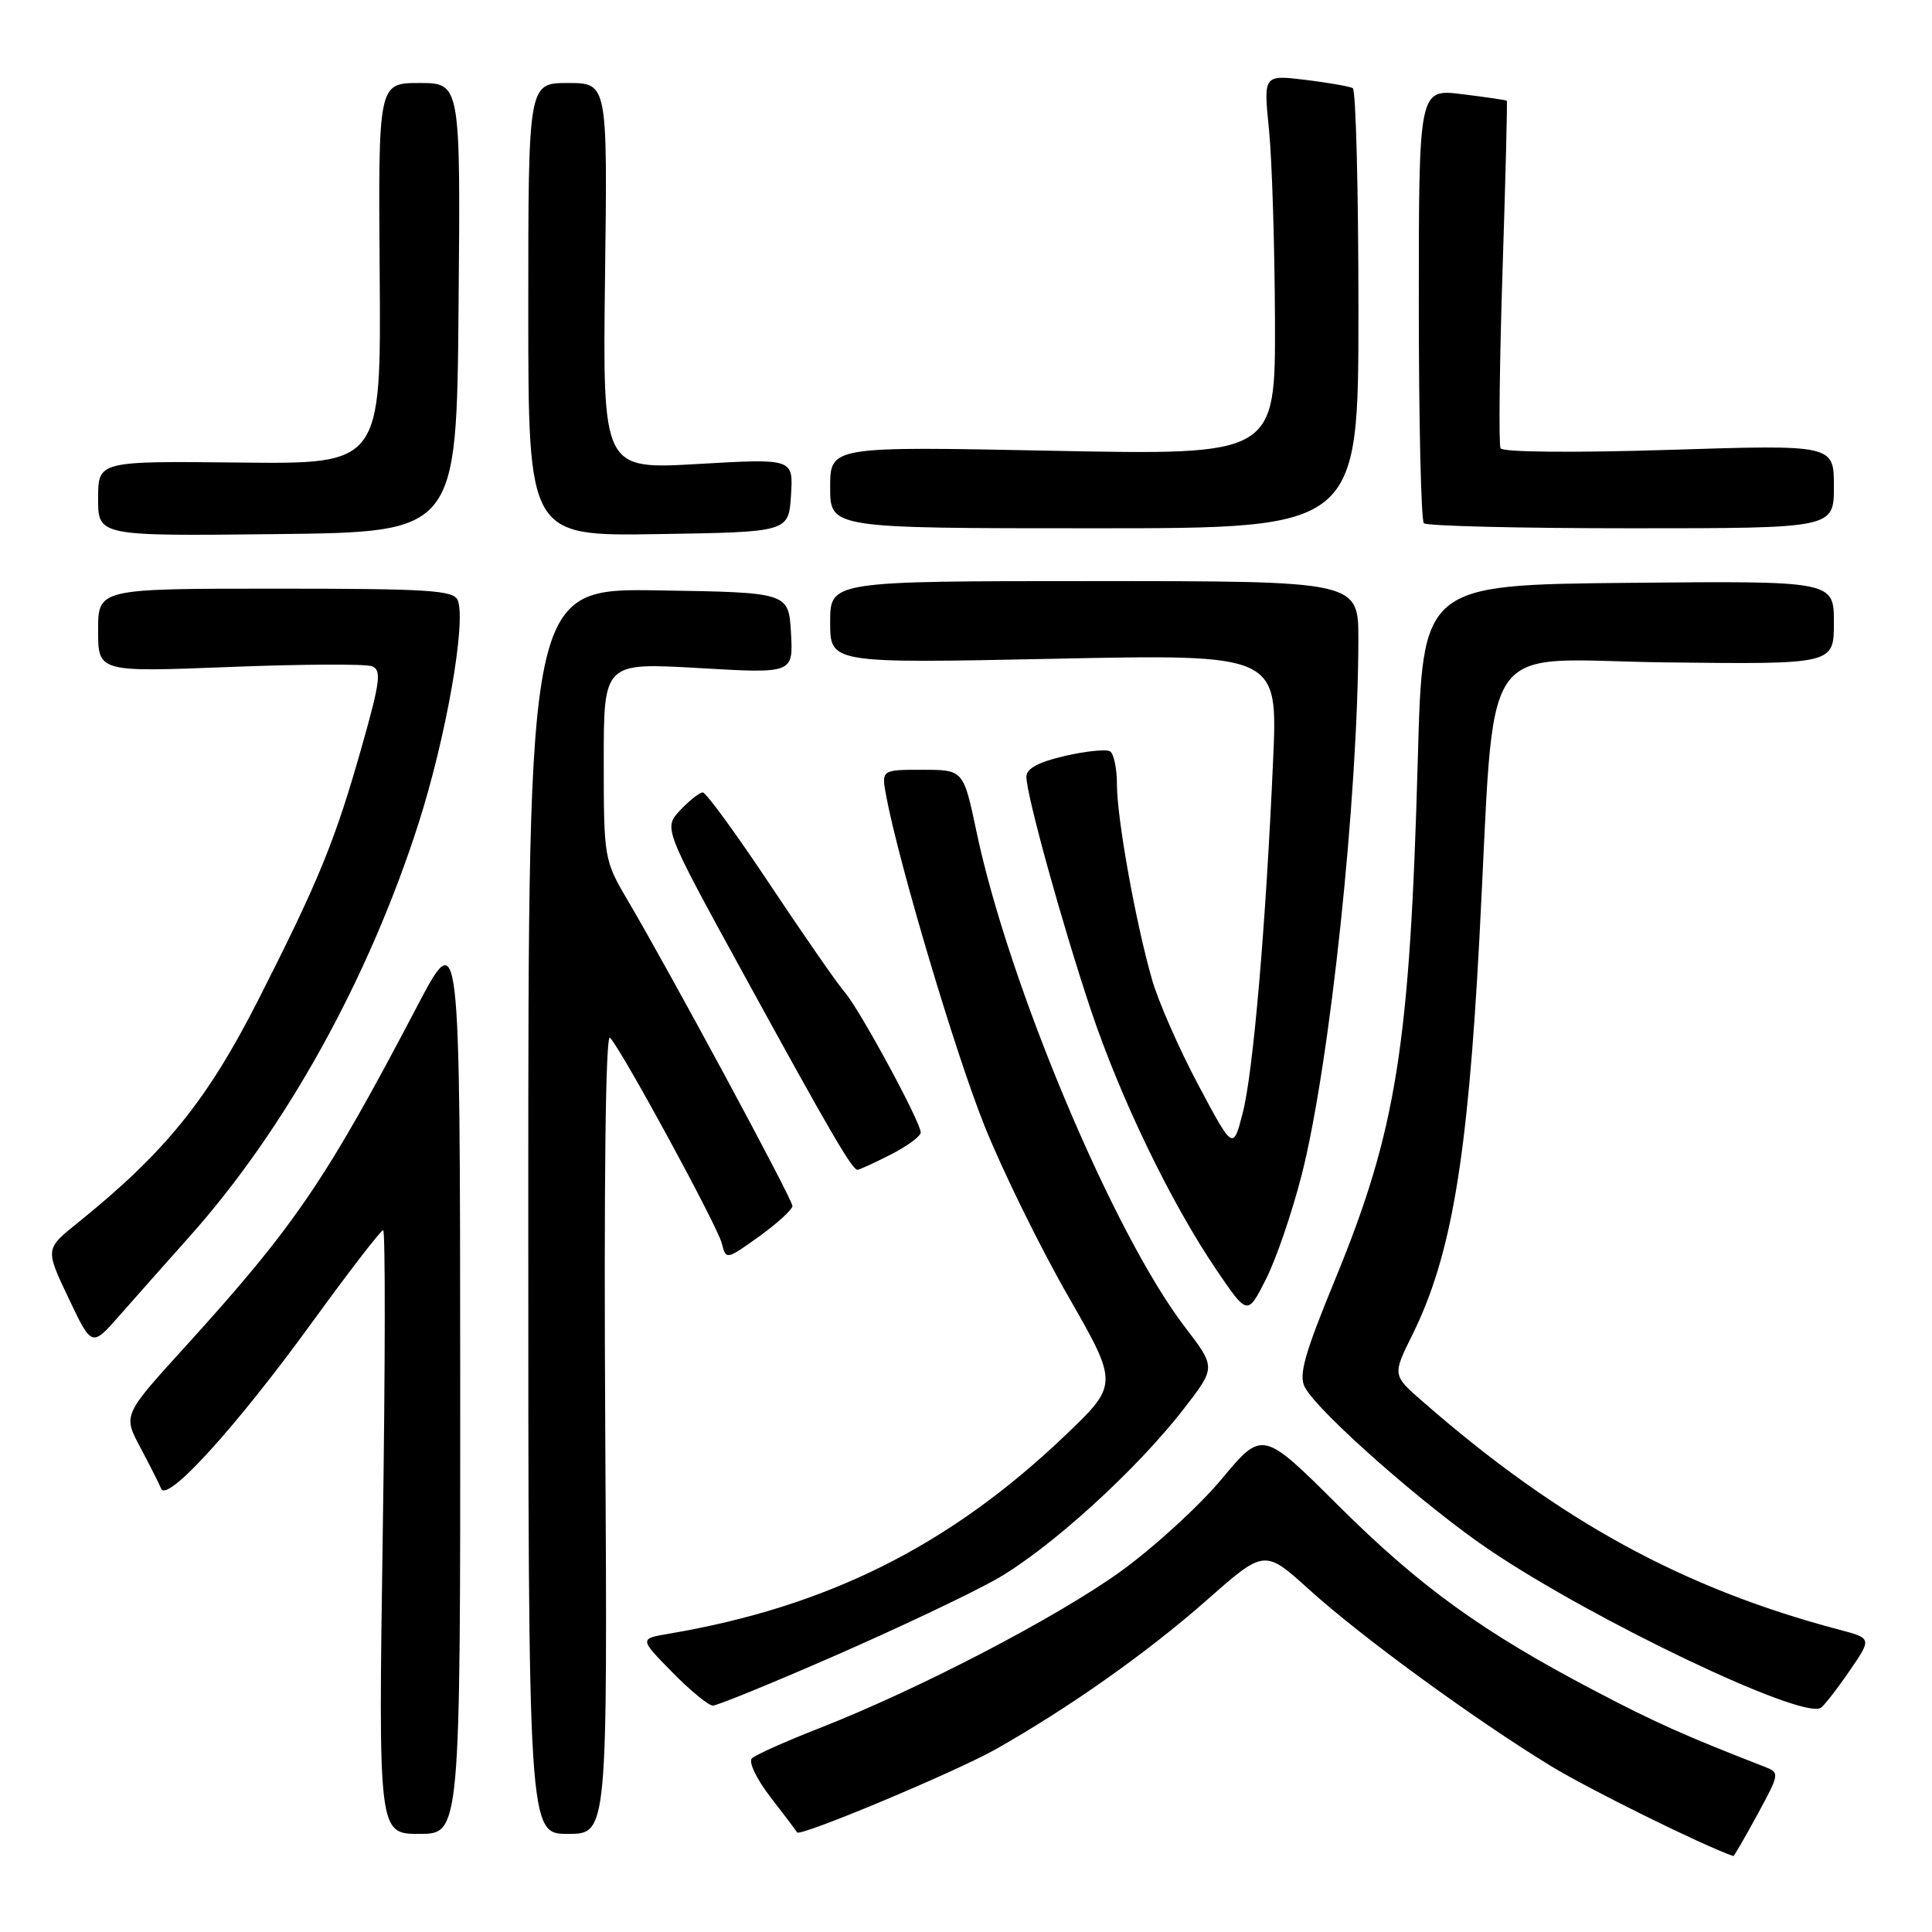 <?xml version="1.0" encoding="UTF-8" standalone="no"?>
<!DOCTYPE svg PUBLIC "-//W3C//DTD SVG 1.1//EN" "http://www.w3.org/Graphics/SVG/1.1/DTD/svg11.dtd" >
<svg xmlns="http://www.w3.org/2000/svg" xmlns:xlink="http://www.w3.org/1999/xlink" version="1.1" viewBox="0 0 256 256">
 <g >
 <path fill="currentColor"
d=" M 232.86 240.45 C 235.86 234.90 235.86 234.90 233.68 234.05 C 223.26 230.00 219.30 228.23 211.24 224.00 C 196.41 216.22 188.18 210.27 177.39 199.55 C 167.29 189.49 167.29 189.49 161.86 196.00 C 158.88 199.57 152.85 205.08 148.47 208.24 C 139.97 214.35 121.64 223.89 108.50 229.02 C 104.10 230.74 100.11 232.53 99.63 232.99 C 99.15 233.46 100.26 235.76 102.12 238.17 C 103.97 240.55 105.54 242.64 105.62 242.80 C 105.94 243.45 126.65 234.77 131.93 231.79 C 141.69 226.27 152.01 218.98 159.90 212.03 C 167.56 205.27 167.56 205.27 173.53 210.68 C 180.38 216.88 195.30 227.77 205.44 233.97 C 210.54 237.09 225.61 244.53 229.67 245.94 C 229.77 245.97 231.20 243.50 232.86 240.45 Z  M 60.98 182.75 C 60.95 122.50 60.95 122.50 55.19 133.50 C 43.12 156.50 39.05 162.47 24.49 178.50 C 16.31 187.50 16.31 187.50 18.57 191.75 C 19.81 194.09 21.07 196.56 21.35 197.25 C 22.14 199.16 31.29 189.09 41.36 175.21 C 46.24 168.49 50.47 163.00 50.77 163.00 C 51.07 163.00 51.05 181.00 50.72 203.00 C 50.13 243.00 50.13 243.00 55.56 243.00 C 61.00 243.00 61.00 243.00 60.98 182.75 Z  M 80.20 189.75 C 80.01 156.56 80.24 136.88 80.83 137.50 C 82.44 139.21 95.03 162.38 95.64 164.74 C 96.21 166.96 96.23 166.96 100.61 163.82 C 103.02 162.08 105.00 160.27 105.00 159.79 C 105.00 158.89 88.71 128.68 83.12 119.21 C 80.06 114.01 80.00 113.68 80.00 100.86 C 80.00 87.80 80.00 87.80 92.56 88.52 C 105.11 89.25 105.11 89.25 104.81 83.87 C 104.50 78.50 104.50 78.50 87.25 78.23 C 70.00 77.95 70.00 77.95 70.00 160.48 C 70.00 243.00 70.00 243.00 75.25 243.00 C 80.50 243.00 80.50 243.00 80.20 189.75 Z  M 245.01 221.49 C 248.04 217.09 248.04 217.09 243.77 215.96 C 223.00 210.48 206.59 201.50 188.50 185.70 C 184.50 182.21 184.50 182.21 187.15 176.86 C 192.30 166.44 194.46 153.69 196.02 124.50 C 198.22 83.25 195.39 87.46 220.75 87.77 C 243.00 88.03 243.00 88.03 243.00 82.50 C 243.00 76.97 243.00 76.97 215.75 77.23 C 188.50 77.50 188.50 77.50 187.87 100.50 C 186.82 138.62 185.05 149.72 176.92 169.51 C 172.84 179.43 172.05 182.23 172.90 183.82 C 174.70 187.17 188.98 199.74 197.49 205.46 C 211.39 214.81 238.63 227.79 241.24 226.31 C 241.64 226.09 243.34 223.92 245.01 221.49 Z  M 110.47 219.46 C 118.70 215.87 128.31 211.32 131.84 209.35 C 138.93 205.38 150.61 194.79 156.96 186.55 C 161.10 181.18 161.10 181.18 157.01 175.84 C 147.57 163.52 133.68 130.53 129.40 110.25 C 127.66 102.00 127.66 102.00 122.22 102.00 C 116.78 102.00 116.78 102.00 117.43 105.50 C 119.12 114.47 126.59 139.56 130.45 149.17 C 132.80 155.05 137.76 165.16 141.48 171.65 C 148.23 183.44 148.23 183.44 141.06 190.28 C 125.80 204.83 109.61 212.92 88.61 216.48 C 84.72 217.14 84.72 217.14 89.07 221.57 C 91.46 224.01 93.89 226.00 94.46 226.00 C 95.03 226.00 102.24 223.06 110.47 219.46 Z  M 25.14 163.82 C 37.86 149.56 48.84 129.74 55.46 109.10 C 59.10 97.71 61.79 82.49 60.66 79.55 C 60.14 78.21 56.87 78.00 36.53 78.00 C 13.00 78.00 13.00 78.00 13.00 83.53 C 13.00 89.06 13.00 89.06 30.39 88.38 C 39.95 88.00 48.45 87.96 49.28 88.28 C 50.57 88.77 50.39 90.25 48.01 98.68 C 44.43 111.36 42.31 116.56 34.25 132.44 C 27.45 145.82 21.87 152.71 10.25 162.07 C 5.99 165.50 5.99 165.50 9.08 172.00 C 12.16 178.50 12.16 178.50 15.83 174.32 C 17.85 172.02 22.04 167.30 25.14 163.82 Z  M 172.50 155.60 C 176.24 140.85 179.96 105.62 179.99 84.75 C 180.00 77.00 180.00 77.00 145.00 77.00 C 110.00 77.00 110.00 77.00 110.00 82.45 C 110.00 87.90 110.00 87.90 139.65 87.29 C 169.31 86.68 169.31 86.68 168.70 100.59 C 167.73 122.65 166.06 142.08 164.67 147.46 C 163.39 152.42 163.39 152.42 158.78 143.76 C 156.24 138.99 153.48 132.71 152.65 129.80 C 150.48 122.23 148.00 108.44 148.00 103.95 C 148.00 101.84 147.59 99.87 147.09 99.56 C 146.59 99.25 143.89 99.52 141.09 100.17 C 137.61 100.97 136.00 101.84 136.00 102.92 C 136.01 105.35 140.70 122.32 144.53 133.78 C 148.45 145.51 155.15 159.38 161.18 168.26 C 165.30 174.33 165.30 174.33 167.74 169.51 C 169.09 166.86 171.23 160.60 172.50 155.60 Z  M 118.04 152.98 C 120.22 151.87 122.00 150.55 122.00 150.06 C 122.00 148.68 113.92 133.77 111.95 131.50 C 110.99 130.40 106.54 123.99 102.05 117.25 C 97.57 110.51 93.55 105.00 93.12 105.00 C 92.70 105.00 91.35 106.06 90.13 107.36 C 87.92 109.72 87.92 109.72 98.55 129.11 C 110.01 150.03 112.91 155.00 113.62 155.00 C 113.87 155.00 115.86 154.09 118.04 152.98 Z  M 60.76 40.75 C 61.03 11.00 61.03 11.00 55.58 11.00 C 50.12 11.00 50.12 11.00 50.31 36.25 C 50.50 61.50 50.50 61.50 31.75 61.29 C 13.00 61.09 13.00 61.09 13.00 66.06 C 13.00 71.04 13.00 71.04 36.75 70.77 C 60.50 70.50 60.50 70.50 60.76 40.75 Z  M 104.81 65.63 C 105.12 60.75 105.12 60.75 92.48 61.48 C 79.85 62.21 79.85 62.21 80.17 36.60 C 80.50 11.00 80.50 11.00 75.25 11.00 C 70.00 11.00 70.00 11.00 70.00 41.02 C 70.00 71.05 70.00 71.05 87.25 70.77 C 104.50 70.50 104.50 70.50 104.81 65.63 Z  M 180.00 41.06 C 180.00 25.14 179.66 11.92 179.25 11.68 C 178.84 11.45 176.01 10.95 172.96 10.58 C 167.41 9.91 167.41 9.91 168.15 17.20 C 168.55 21.22 168.90 32.56 168.94 42.41 C 169.00 60.31 169.00 60.31 139.50 59.73 C 110.00 59.14 110.00 59.14 110.00 64.57 C 110.00 70.00 110.00 70.00 145.00 70.00 C 180.00 70.00 180.00 70.00 180.00 41.06 Z  M 243.00 64.46 C 243.00 58.92 243.00 58.92 221.15 59.61 C 208.44 60.01 199.11 59.92 198.83 59.40 C 198.58 58.90 198.69 48.38 199.09 36.00 C 199.49 23.62 199.75 13.43 199.66 13.35 C 199.57 13.26 196.91 12.87 193.75 12.48 C 188.00 11.77 188.00 11.77 188.00 40.22 C 188.00 55.86 188.30 68.97 188.67 69.33 C 189.03 69.70 201.41 70.00 216.17 70.00 C 243.00 70.00 243.00 70.00 243.00 64.46 Z "/>
</g>
</svg>